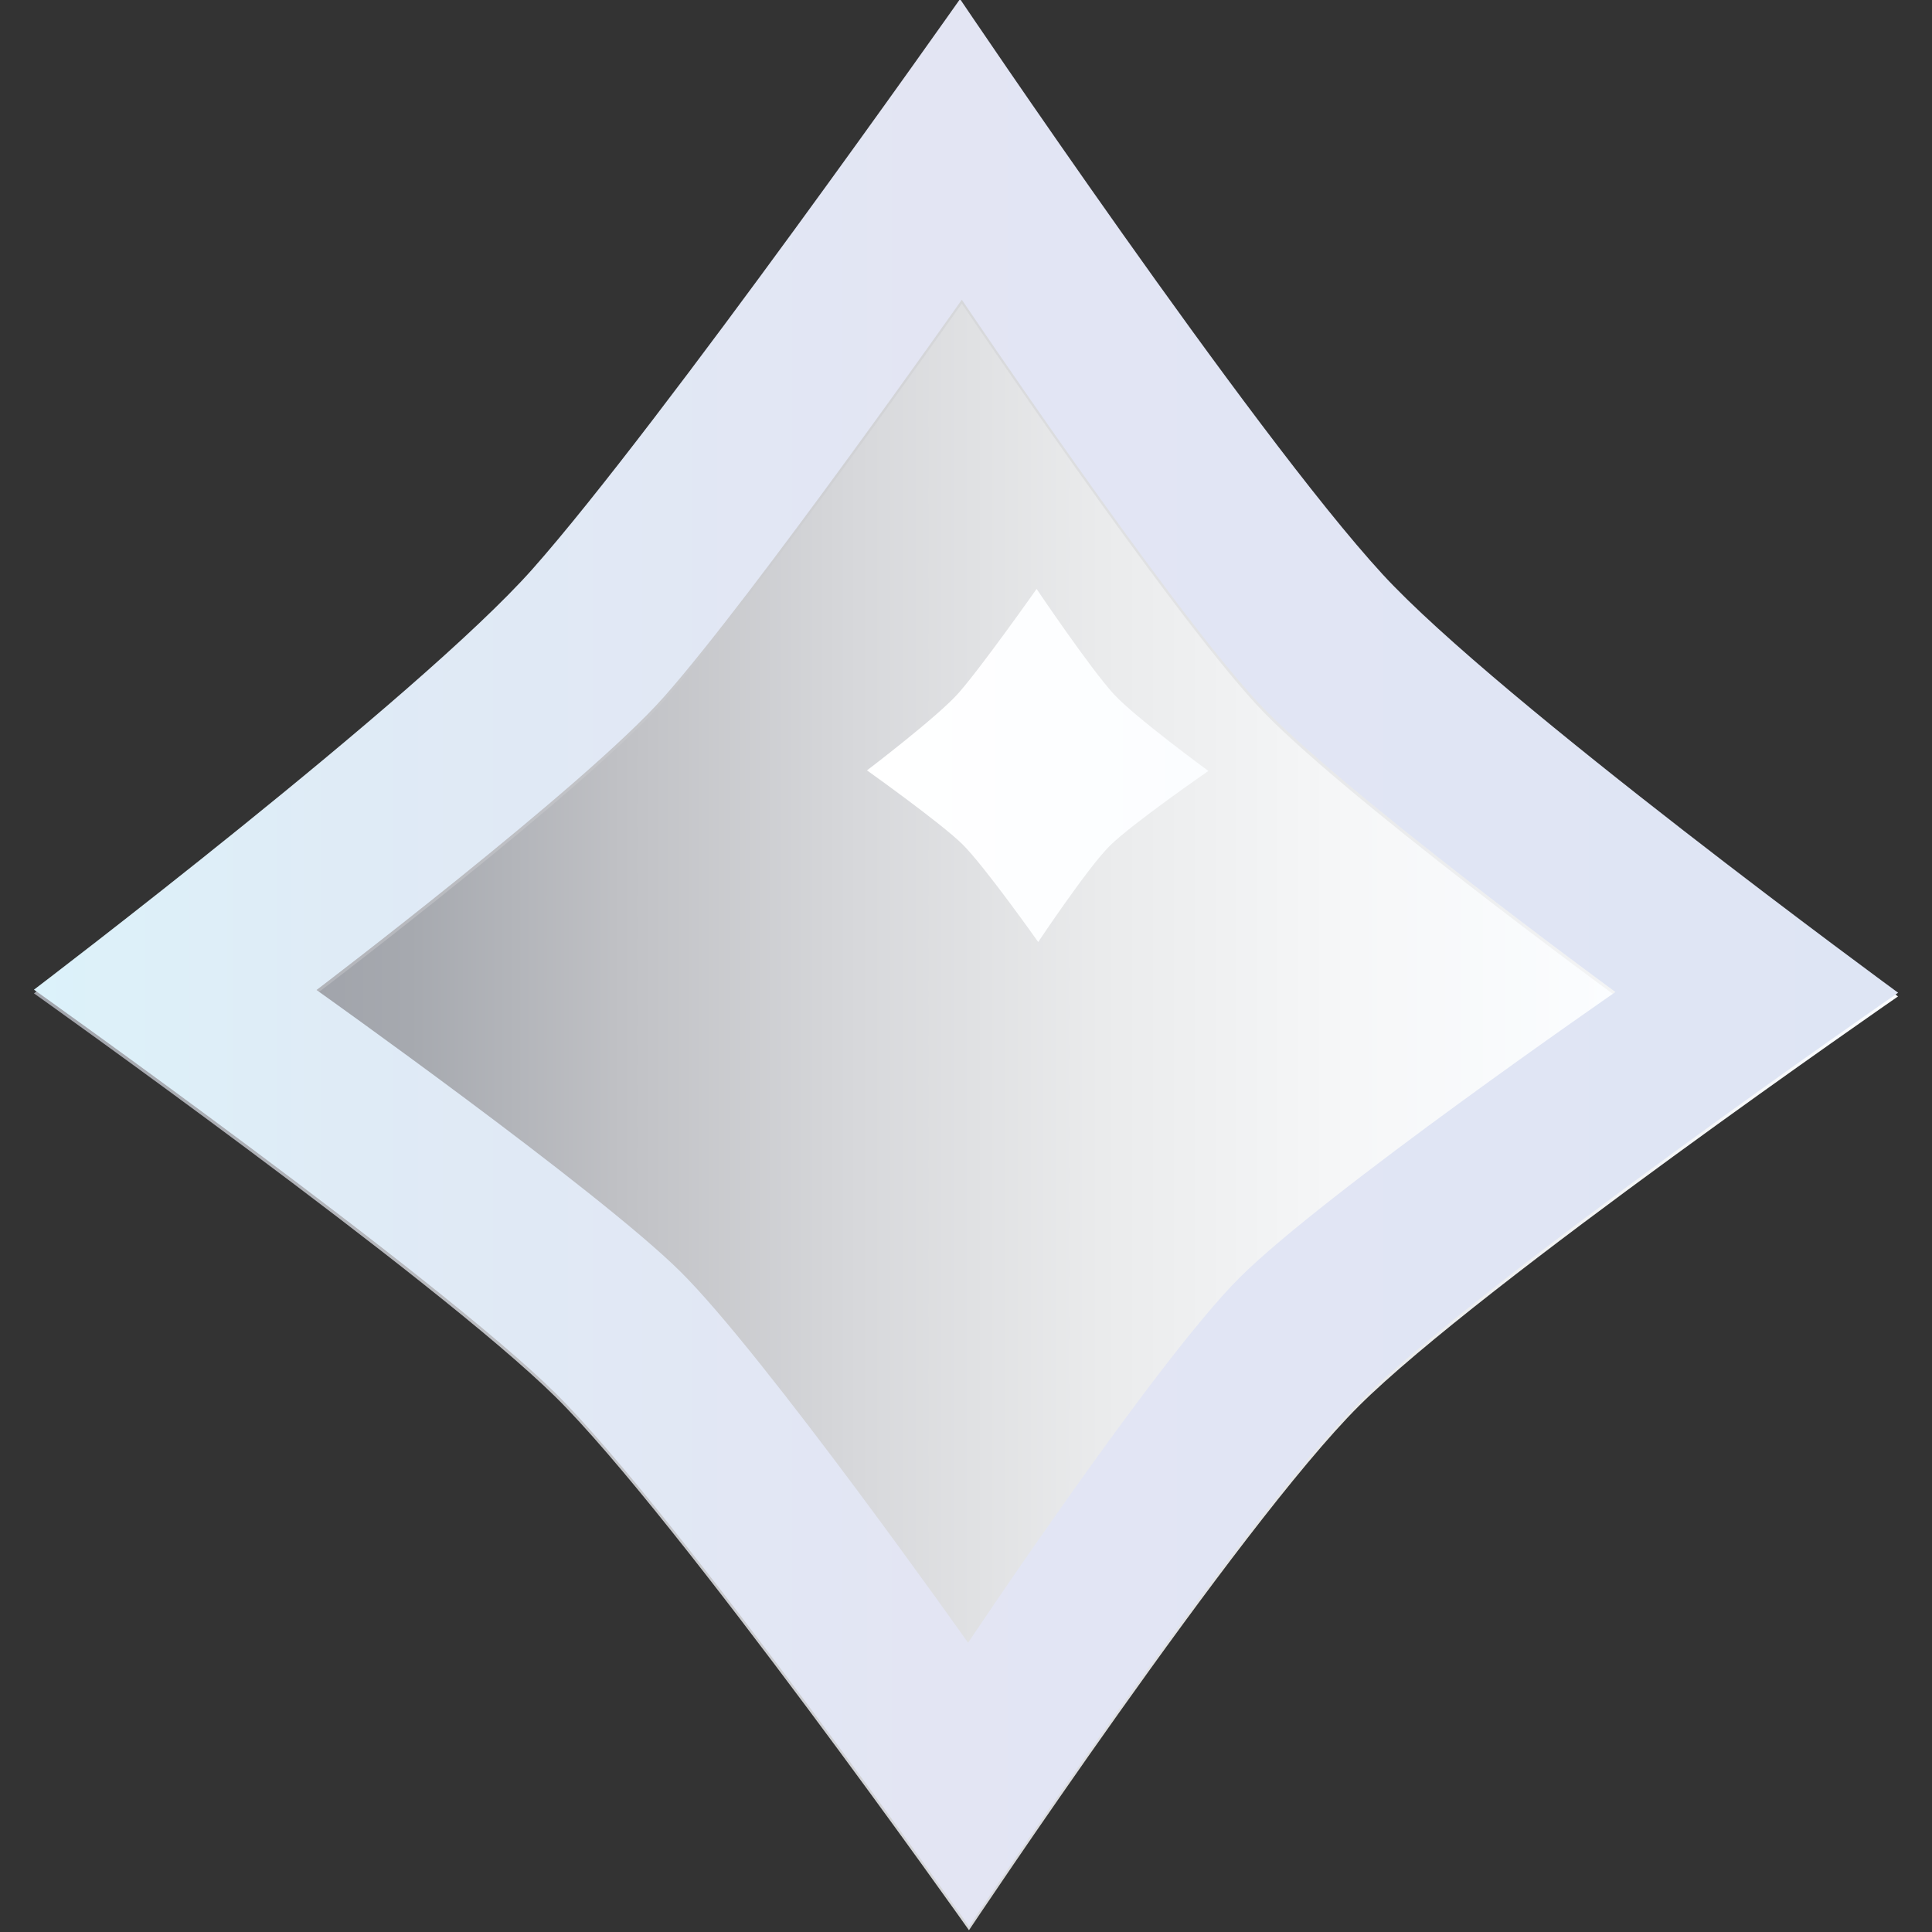 <?xml version="1.0" encoding="utf-8"?>
<!-- Generator: Adobe Illustrator 17.0.0, SVG Export Plug-In . SVG Version: 6.00 Build 0)  -->
<!DOCTYPE svg PUBLIC "-//W3C//DTD SVG 1.1//EN" "http://www.w3.org/Graphics/SVG/1.1/DTD/svg11.dtd">
<svg version="1.1" id="Layer_1" xmlns="http://www.w3.org/2000/svg" xmlns:xlink="http://www.w3.org/1999/xlink" x="0px" y="0px"
	 width="24px" height="24px" viewBox="0 0 24 24" enable-background="new 0 0 24 24" xml:space="preserve">
<rect x="0" y="0" width="24" height="24" fill="#333333" stroke="none"/>
<linearGradient id="SVGID_i_1_" gradientUnits="userSpaceOnUse" x1="0.422" y1="12.007" x2="23.578" y2="12.007">
	<stop  offset="0" style="stop-color:#A1A4AB"/>
	<stop  offset="0.298" style="stop-color:#C3C4C8"/>
	<stop  offset="0.587" style="stop-color:#DFE0E2"/>
	<stop  offset="0.831" style="stop-color:#F2F3F4"/>
	<stop  offset="1" style="stop-color:#FBFDFF"/>
</linearGradient>
<path fill="url(#SVGID_i_1_)" d="M11.926,0.035c0,0,3.618,5.37,5.249,7.146c1.433,1.56,6.403,5.197,6.403,5.197
	s-5.2,3.595-6.697,5.087s-4.844,6.513-4.844,6.513S8.397,18.83,6.9,17.352c-1.473-1.453-6.478-5.012-6.478-5.012
	S5.2,8.711,6.614,7.117C8.203,5.325,11.926,0.035,11.926,0.035z"/>
<linearGradient id="SVGID_i_2_" gradientUnits="userSpaceOnUse" x1="3.933" y1="12.112" x2="20.067" y2="12.112">
	<stop  offset="0" style="stop-color:#A1A4AB"/>
	<stop  offset="0.072" style="stop-color:#A6A9AF"/>
	<stop  offset="0.235" style="stop-color:#C0C1C5"/>
	<stop  offset="0.417" style="stop-color:#D7D8DB"/>
	<stop  offset="0.604" style="stop-color:#EAEBEC"/>
	<stop  offset="0.796" style="stop-color:#F6F7F8"/>
	<stop  offset="1" style="stop-color:#FBFDFF"/>
</linearGradient>
<path fill="url(#SVGID_i_2_)" d="M11.948,3.771c0,0,2.521,3.742,3.658,4.979c0.999,1.087,4.462,3.621,4.462,3.621
	s-3.623,2.505-4.666,3.545s-3.375,4.538-3.375,4.538s-2.536-3.587-3.58-4.617c-1.026-1.013-4.514-3.492-4.514-3.492
	s3.33-2.529,4.315-3.64C9.355,7.457,11.948,3.771,11.948,3.771z"/>
<linearGradient id="SVGID_i_3_" gradientUnits="userSpaceOnUse" x1="10.77" y1="9.508" x2="15.011" y2="9.508">
	<stop  offset="0" style="stop-color:#FFFFFF"/>
	<stop  offset="1" style="stop-color:#FBFDFF"/>
</linearGradient>
<path fill="url(#SVGID_i_3_)" d="M12.877,7.316c0,0,0.663,0.984,0.961,1.309c0.263,0.286,1.173,0.952,1.173,0.952
	s-0.952,0.658-1.227,0.932c-0.274,0.273-0.887,1.193-0.887,1.193s-0.667-0.943-0.941-1.214c-0.27-0.266-1.186-0.918-1.186-0.918
	s0.875-0.665,1.134-0.957C12.195,8.284,12.877,7.316,12.877,7.316z"/>
<linearGradient id="SVGID_i_4_" gradientUnits="userSpaceOnUse" x1="0.422" y1="11.96" x2="23.578" y2="11.96">
	<stop  offset="0" style="stop-color:#DCF2FA"/>
	<stop  offset="0.166" style="stop-color:#DFEBF6"/>
	<stop  offset="0.487" style="stop-color:#E3E5F3"/>
	<stop  offset="0.558" style="stop-color:#E2E5F4"/>
	<stop  offset="1" style="stop-color:#DEE5F4"/>
</linearGradient>
<path fill="url(#SVGID_i_4_)" d="M17.175,7.134c-1.632-1.776-5.249-7.146-5.249-7.146S8.203,5.278,6.614,7.07
	C5.2,8.664,0.422,12.294,0.422,12.294s5.005,3.558,6.478,5.012c1.498,1.478,5.138,6.626,5.138,6.626s3.347-5.02,4.844-6.513
	c1.497-1.493,6.697-5.087,6.697-5.087S18.608,8.694,17.175,7.134z M15.401,15.869c-1.043,1.04-3.375,4.538-3.375,4.538
	S9.49,16.82,8.446,15.79c-1.026-1.013-4.514-3.492-4.514-3.492s3.33-2.529,4.315-3.64c1.107-1.249,3.701-4.935,3.701-4.935
	s2.521,3.742,3.658,4.979c0.999,1.087,4.462,3.621,4.462,3.621S16.444,14.828,15.401,15.869z"/>
</svg>
